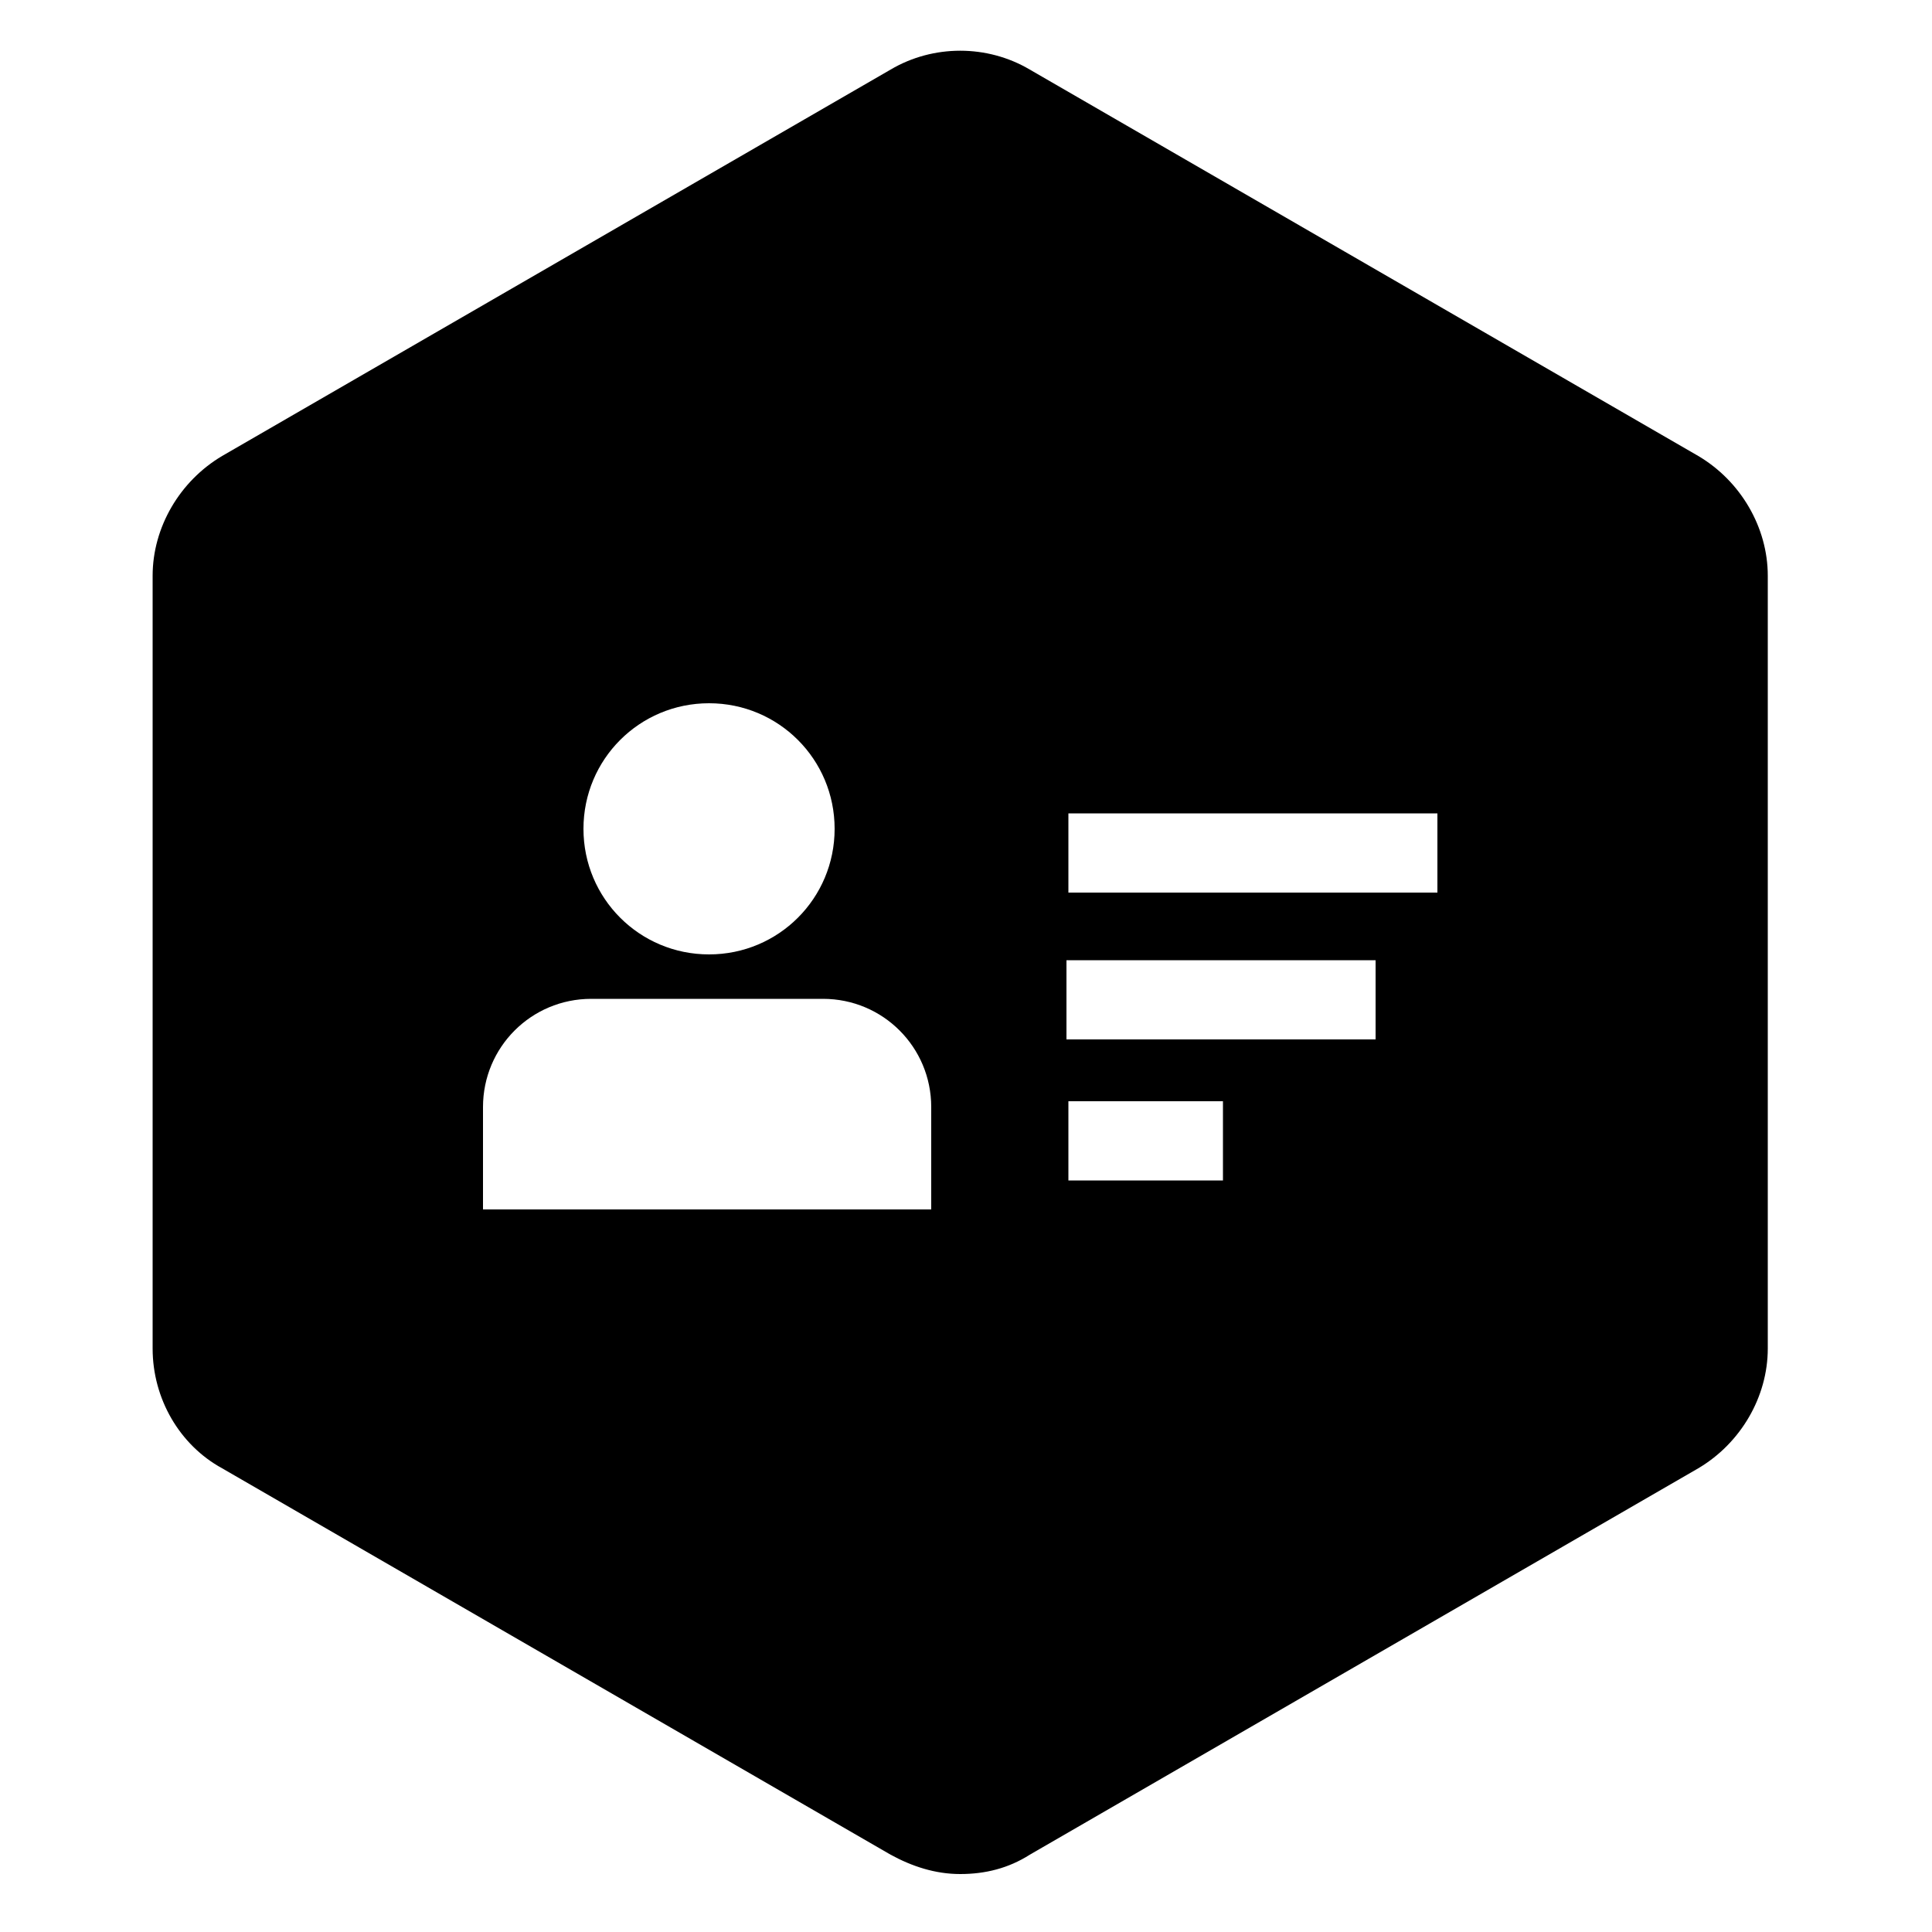 <svg xmlns="http://www.w3.org/2000/svg" viewBox="0 0 100 100"><path d="M87.9 23.6l-34.6-20c-2.2-1.3-5-1.3-7.2 0l-34.6 20c-2.2 1.3-3.6 3.7-3.6 6.2v40c0 2.6 1.4 5 3.6 6.2l34.6 20c1.1 0.6 2.3 1 3.6 1 1.3 0 2.5-0.3 3.6-1l34.6-20c2.2-1.3 3.6-3.7 3.6-6.2v-40C91.5 27.3 90.1 24.9 87.9 23.6zM36.7 36.4c3.6 0 6.5 2.9 6.5 6.5 0 3.6-2.9 6.5-6.5 6.5 -3.6 0-6.5-2.9-6.5-6.5C30.2 39.3 33.1 36.4 36.7 36.4zM48.3 62.6H25v-5.3c0-3.1 2.5-5.6 5.6-5.6h12c3.1 0 5.6 2.5 5.6 5.6V62.6zM63.3 61.1h-8V57h8V61.1zM71.2 53.8h-16v-4.1h16V53.8zM74.3 46.2H55.3v-4.1h19.1V46.2z"/></svg>
